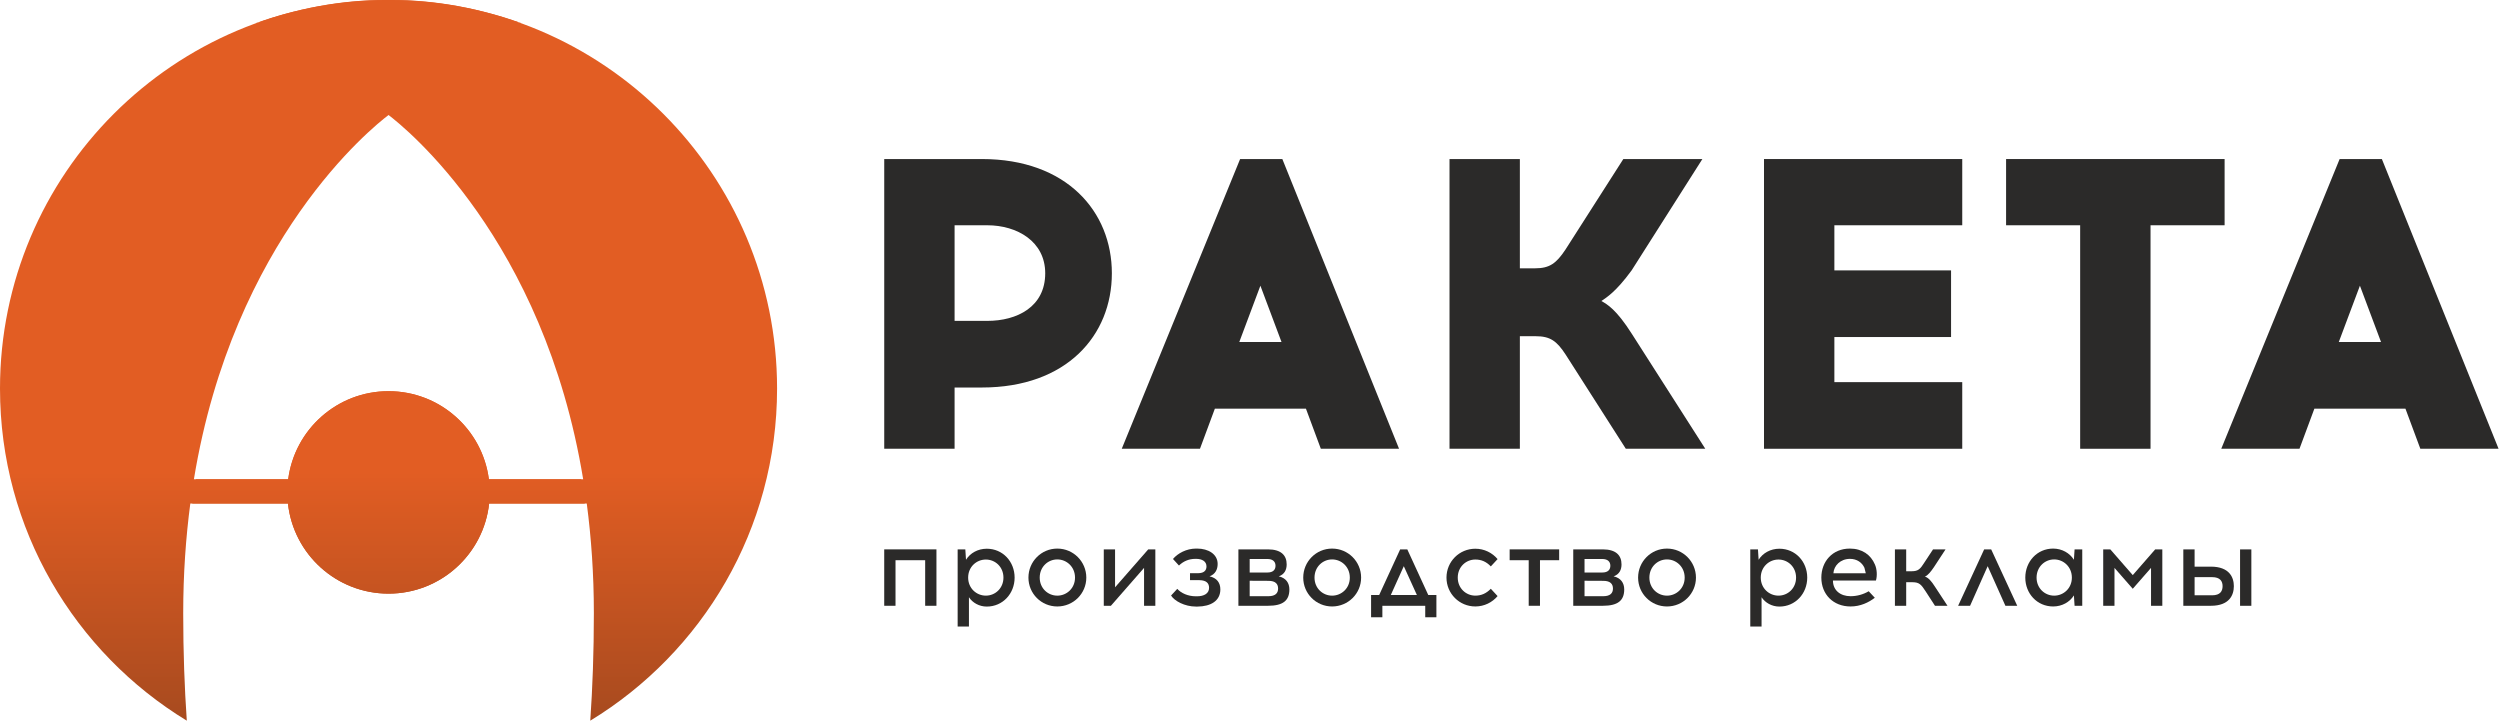 <svg width="235" height="68" viewBox="0 0 235 68" fill="none" xmlns="http://www.w3.org/2000/svg">
<path fill-rule="evenodd" clip-rule="evenodd" d="M55.156 47.333C55.578 50.537 55.823 53.965 55.823 57.641C55.823 61.283 55.7 64.641 55.486 67.744C66.014 61.334 73.045 49.751 73.045 36.526C73.045 16.354 56.694 0.002 36.523 0.002C31.889 -0.048 27.63 0.905 24.086 2.157L24.107 2.177C24.198 2.145 24.287 2.111 24.378 2.079C26.104 2.944 33.62 8.429 36.522 10.811C38.076 11.986 51.109 22.468 54.818 45.049H45.955C45.347 40.375 41.356 36.771 36.524 36.771C31.689 36.771 27.698 40.375 27.09 45.049H18.413L18.074 47.333H27.067C27.587 52.095 31.621 55.801 36.524 55.801C41.424 55.801 45.458 52.095 45.978 47.333H55.156Z" fill="url(#paint0_linear)"/>
<path fill-rule="evenodd" clip-rule="evenodd" d="M17.889 47.333C17.467 50.537 17.222 53.965 17.222 57.641C17.222 61.283 17.345 64.641 17.559 67.744C7.031 61.334 1.14441e-05 49.751 1.14441e-05 36.526C1.14441e-05 16.354 16.351 0.002 36.522 0.002C41.157 -0.048 45.415 0.905 48.959 2.157L48.938 2.177C48.847 2.145 48.758 2.111 48.667 2.079C46.941 2.944 39.425 8.429 36.523 10.811C34.969 11.986 21.936 22.468 18.227 45.049H27.09C27.698 40.375 31.689 36.771 36.521 36.771C41.356 36.771 45.346 40.375 45.954 45.049H54.632L54.971 47.333H45.978C45.459 52.095 41.424 55.801 36.521 55.801C31.621 55.801 27.587 52.095 27.067 47.333H17.889Z" fill="url(#paint1_linear)"/>
<path d="M92.804 30.163C95.606 30.163 98.251 28.842 98.251 25.688C98.251 22.694 95.606 21.175 92.804 21.175H89.731V30.163H92.804ZM92.298 14.95C100.274 14.95 104.515 19.891 104.515 25.688C104.515 31.524 100.274 36.426 92.298 36.426H89.731V42.184H83.118V14.95H92.299H92.298Z" fill="#2B2A29"/>
<path d="M116.493 32.148H120.462L118.477 26.856L116.493 32.148ZM112.797 42.184H105.445L116.571 14.95H120.54L131.511 42.184H124.158L122.757 38.412H114.198L112.797 42.184H112.797Z" fill="#2B2A29"/>
<path d="M147.186 33.355C146.329 32.032 145.707 31.604 144.345 31.604H142.867V42.184H136.254V14.95H142.867V25.221H144.306C145.668 25.221 146.29 24.754 147.147 23.47L152.593 14.95H160.024L153.372 25.417C151.892 27.439 151.037 27.944 150.531 28.295C151.076 28.607 151.932 29.074 153.41 31.408L160.297 42.184H152.827L147.186 33.355H147.186Z" fill="#2B2A29"/>
<path d="M183.4 25.417V31.681H172.431V35.921H184.451V42.184H165.816V14.95H184.451V21.175H172.431V25.417H183.4Z" fill="#2B2A29"/>
<path d="M202.15 42.184H195.535V21.175H188.572V14.95H209.113V21.175H202.15V42.184Z" fill="#2B2A29"/>
<path d="M219.847 32.148H223.816L221.832 26.856L219.847 32.148ZM216.152 42.184H208.798L219.925 14.95H223.896L234.866 42.184H227.512L226.111 38.412H217.552L216.152 42.184Z" fill="#2B2A29"/>
<path d="M86.966 56.943V52.66H84.178V56.943H83.117V51.641H88.026V56.943H86.966Z" fill="#2B2A29"/>
<path d="M91.006 54.295C91.006 55.3 91.79 55.99 92.67 55.99C93.549 55.99 94.324 55.3 94.324 54.295C94.324 53.284 93.549 52.597 92.67 52.597C91.79 52.597 91.006 53.284 91.006 54.295ZM95.374 54.295C95.374 55.797 94.261 57.018 92.755 57.018C92.045 57.018 91.419 56.657 91.08 56.14V58.896H90.019V51.641H90.74L90.804 52.618C91.197 51.991 91.917 51.58 92.755 51.58C94.261 51.58 95.374 52.787 95.374 54.295L95.374 54.295Z" fill="#2B2A29"/>
<path d="M97.733 54.295C97.733 55.3 98.507 55.991 99.387 55.991C100.267 55.991 101.052 55.3 101.052 54.295C101.052 53.284 100.267 52.586 99.387 52.586C98.507 52.586 97.733 53.284 97.733 54.295ZM102.113 54.295C102.113 55.797 100.894 57.008 99.387 57.008C97.881 57.008 96.673 55.797 96.673 54.295C96.673 52.787 97.881 51.567 99.387 51.567C100.894 51.567 102.113 52.787 102.113 54.295Z" fill="#2B2A29"/>
<path d="M107.541 56.943V53.381L104.425 56.943H103.755V51.641H104.816V55.206L107.934 51.641H108.602V56.943H107.541Z" fill="#2B2A29"/>
<path d="M114.713 55.405C114.713 56.477 113.813 57.008 112.561 57.018H112.423C111.353 57.018 110.398 56.488 110.08 55.98L110.663 55.352C111.023 55.756 111.67 56.051 112.403 56.051H112.529C113.176 56.051 113.653 55.789 113.653 55.256C113.653 54.844 113.42 54.546 112.752 54.535H111.861V53.88H112.646C113.198 53.87 113.409 53.604 113.409 53.242C113.409 52.756 112.974 52.533 112.444 52.533H112.349C111.733 52.533 111.215 52.776 110.822 53.16L110.26 52.544C110.706 52.013 111.522 51.566 112.433 51.566H112.529C113.58 51.566 114.459 52.089 114.459 53.011C114.459 53.519 114.247 53.975 113.696 54.176C114.384 54.325 114.713 54.781 114.713 55.405H114.713Z" fill="#2B2A29"/>
<path d="M119.23 56.043C119.897 56.043 120.141 55.745 120.141 55.323C120.141 54.908 119.909 54.599 119.241 54.599L117.47 54.591V56.043H119.23H119.23ZM117.47 53.817H119.133C119.686 53.817 119.898 53.541 119.898 53.179C119.898 52.82 119.674 52.544 119.124 52.544H117.47V53.817H117.47ZM119.187 51.641C120.427 51.641 120.947 52.205 120.947 53.053C120.947 53.561 120.745 53.986 120.205 54.177C120.872 54.325 121.202 54.792 121.202 55.405C121.202 56.455 120.598 56.943 119.199 56.943H116.41V51.641H119.187H119.187Z" fill="#2B2A29"/>
<path d="M123.564 54.295C123.564 55.3 124.339 55.991 125.218 55.991C126.099 55.991 126.883 55.3 126.883 54.295C126.883 53.284 126.099 52.586 125.218 52.586C124.339 52.586 123.564 53.284 123.564 54.295ZM127.945 54.295C127.945 55.797 126.724 57.008 125.218 57.008C123.713 57.008 122.504 55.797 122.504 54.295C122.504 52.787 123.713 51.567 125.218 51.567C126.724 51.567 127.945 52.787 127.945 54.295Z" fill="#2B2A29"/>
<path d="M130.737 55.927H133.186L131.957 53.221L130.737 55.927H130.737ZM133.972 58.026V56.943H129.943V58.026H128.882V55.927H129.644L131.616 51.641H132.286L134.256 55.927H135.022V58.026H133.972H133.972Z" fill="#2B2A29"/>
<path d="M140.773 52.555L140.137 53.242C139.701 52.787 139.236 52.596 138.683 52.596C137.804 52.596 137.029 53.284 137.029 54.295C137.029 55.3 137.804 55.99 138.683 55.99C139.236 55.99 139.701 55.789 140.137 55.344L140.773 56.032C140.274 56.626 139.521 57.007 138.683 57.007C137.178 57.007 135.969 55.797 135.969 54.295C135.969 52.787 137.178 51.58 138.683 51.58C139.521 51.58 140.274 51.961 140.773 52.555Z" fill="#2B2A29"/>
<path d="M144.758 56.943H143.698V52.66H141.907V51.641H146.561V52.66H144.758V56.943Z" fill="#2B2A29"/>
<path d="M150.707 56.043C151.373 56.043 151.618 55.745 151.618 55.323C151.618 54.908 151.384 54.599 150.716 54.599L148.946 54.591V56.043H150.707ZM148.946 53.817H150.61C151.161 53.817 151.373 53.541 151.373 53.179C151.373 52.82 151.15 52.544 150.599 52.544H148.946V53.817H148.946ZM150.663 51.641C151.903 51.641 152.423 52.205 152.423 53.053C152.423 53.561 152.222 53.986 151.68 54.177C152.349 54.325 152.677 54.792 152.677 55.405C152.677 56.455 152.073 56.943 150.674 56.943H147.885V51.641H150.662H150.663Z" fill="#2B2A29"/>
<path d="M155.042 54.295C155.042 55.3 155.816 55.991 156.696 55.991C157.575 55.991 158.36 55.3 158.36 54.295C158.36 53.284 157.575 52.586 156.696 52.586C155.816 52.586 155.042 53.284 155.042 54.295ZM159.42 54.295C159.42 55.797 158.202 57.008 156.696 57.008C155.19 57.008 153.981 55.797 153.981 54.295C153.981 52.787 155.19 51.567 156.696 51.567C158.202 51.567 159.42 52.787 159.42 54.295Z" fill="#2B2A29"/>
<path d="M165.512 54.295C165.512 55.3 166.298 55.99 167.177 55.99C168.057 55.99 168.831 55.3 168.831 54.295C168.831 53.284 168.057 52.597 167.177 52.597C166.298 52.597 165.512 53.284 165.512 54.295ZM169.88 54.295C169.88 55.797 168.767 57.018 167.262 57.018C166.551 57.018 165.926 56.657 165.587 56.14V58.896H164.526V51.641H165.248L165.31 52.618C165.702 51.991 166.423 51.58 167.262 51.58C168.767 51.58 169.88 52.787 169.88 54.295L169.88 54.295Z" fill="#2B2A29"/>
<path d="M172.34 53.889H175.384L175.256 53.37C175.034 52.884 174.557 52.533 173.899 52.533C172.998 52.533 172.383 53.171 172.34 53.889ZM176.242 53.063C176.444 53.508 176.466 54.165 176.337 54.569H172.297C172.297 55.502 173.008 56.043 173.952 56.043C174.566 56.043 175.161 55.872 175.658 55.577L176.232 56.19C175.649 56.637 174.875 57.008 173.952 57.008C172.319 57.008 171.206 55.862 171.206 54.295C171.206 52.787 172.245 51.567 173.888 51.567C175.034 51.567 175.851 52.141 176.242 53.063H176.242Z" fill="#2B2A29"/>
<path d="M180.996 55.566C180.592 54.942 180.401 54.729 179.777 54.729H179.182V56.943H178.122V51.641H179.182V53.698H179.691C180.327 53.698 180.508 53.486 180.91 52.85L181.706 51.641H182.882L181.8 53.295C181.504 53.732 181.229 54.083 180.942 54.199C181.282 54.303 181.568 54.654 181.875 55.132L183.064 56.943H181.887L180.996 55.566H180.996Z" fill="#2B2A29"/>
<path d="M185.188 56.943H184.064L186.512 51.641H187.171L189.62 56.943H188.507L186.842 53.221L185.188 56.943Z" fill="#2B2A29"/>
<path d="M194.756 54.295C194.756 53.284 193.972 52.586 193.092 52.586C192.211 52.586 191.438 53.284 191.438 54.295C191.438 55.3 192.211 55.991 193.092 55.991C193.972 55.991 194.756 55.3 194.756 54.295ZM195.011 56.943L194.947 55.969C194.556 56.593 193.834 57.008 192.996 57.008C191.491 57.008 190.378 55.797 190.378 54.295C190.378 52.787 191.491 51.567 192.996 51.567C193.834 51.567 194.556 51.992 194.947 52.619L195.011 51.641H195.732V56.944H195.011V56.943Z" fill="#2B2A29"/>
<path d="M202.197 56.943V53.381L200.479 55.345L198.761 53.381V56.943H197.702V51.641H198.369L200.479 54.06L202.59 51.641H203.258V56.943H202.197Z" fill="#2B2A29"/>
<path d="M210.566 56.943V51.641H211.627V56.943H210.566ZM207.936 55.958C208.7 55.958 208.923 55.565 208.923 55.099C208.923 54.643 208.7 54.251 207.936 54.251H206.292V55.958H207.936ZM207.82 53.264C209.568 53.264 209.982 54.281 209.982 55.099C209.982 55.927 209.568 56.943 207.82 56.943H205.232V51.641H206.292V53.264H207.82Z" fill="#2B2A29"/>
<defs>
<linearGradient id="paint0_linear" x1="48.566" y1="44.312" x2="48.566" y2="71.805" gradientUnits="userSpaceOnUse">
<stop stop-color="#E25D23"/>
<stop offset="1" stop-color="#9D471E"/>
</linearGradient>
<linearGradient id="paint1_linear" x1="24.48" y1="44.312" x2="24.48" y2="71.805" gradientUnits="userSpaceOnUse">
<stop stop-color="#E25D23"/>
<stop offset="1" stop-color="#9D471E"/>
</linearGradient>
</defs>
</svg>
